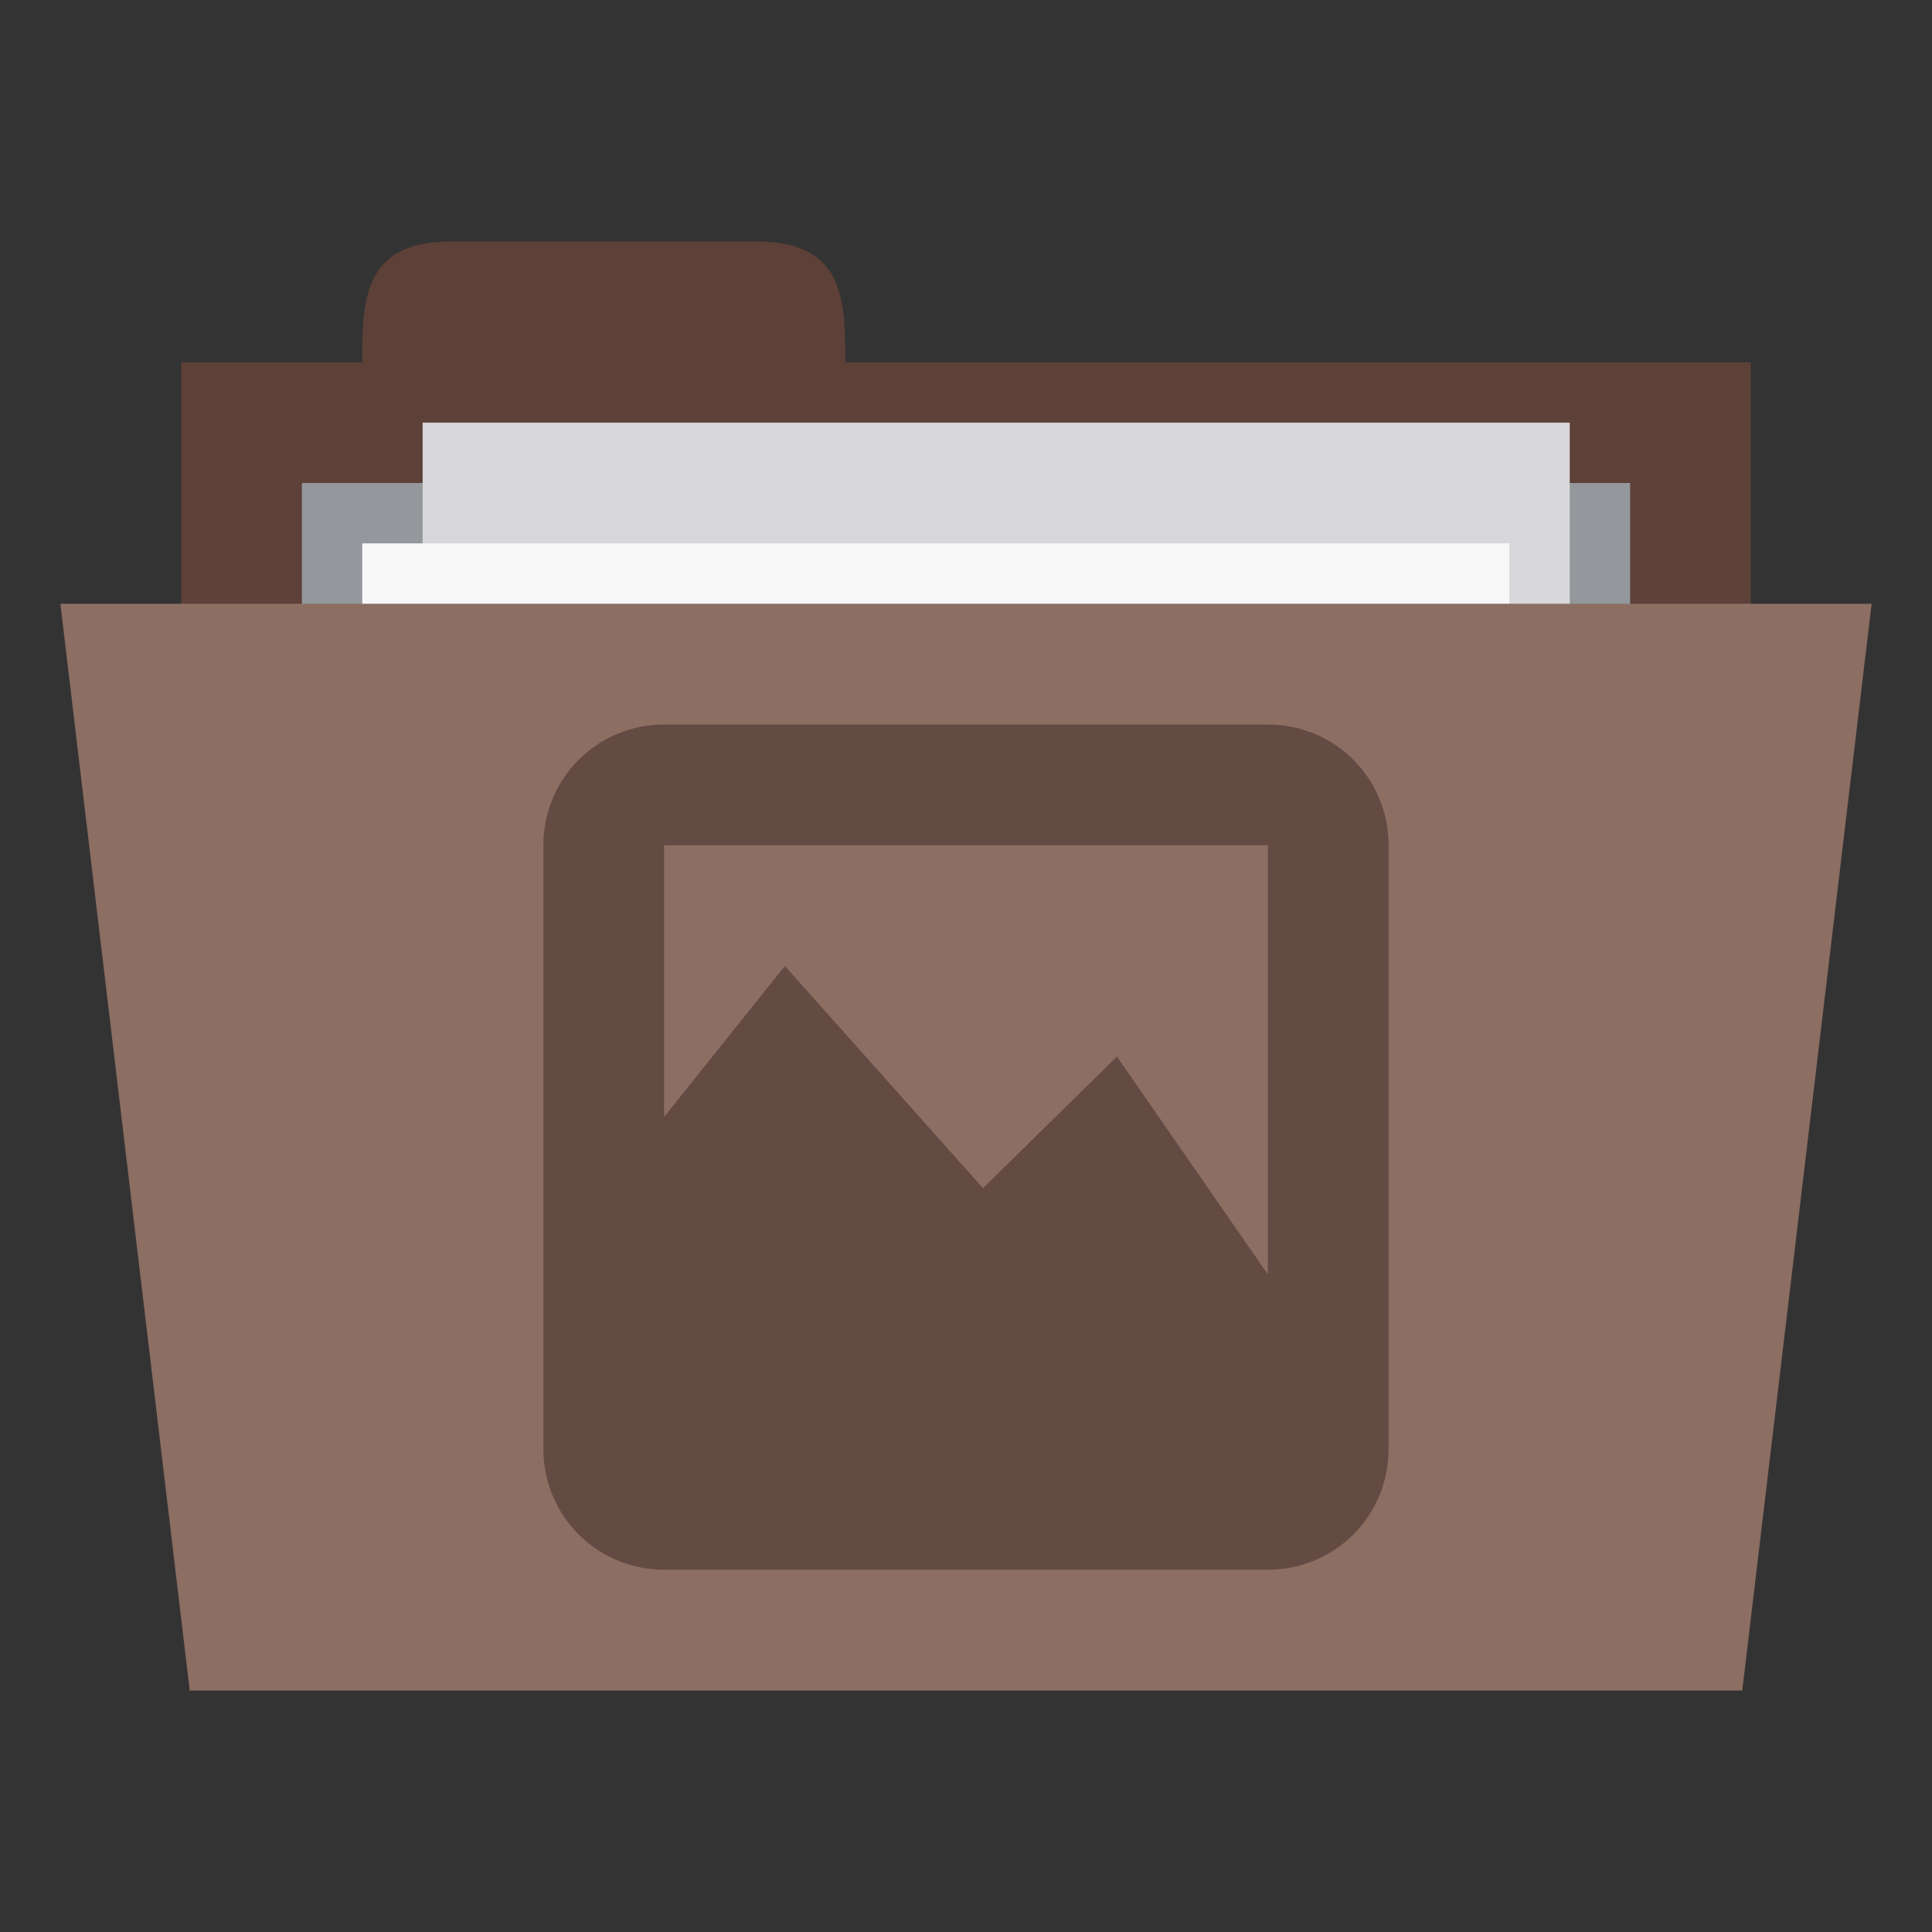 <?xml version="1.0" encoding="UTF-8" standalone="no"?>
<svg
   xmlns:dc="http://purl.org/dc/elements/1.1/"
   xmlns:cc="http://creativecommons.org/ns#"
   xmlns:rdf="http://www.w3.org/1999/02/22-rdf-syntax-ns#"
   xmlns:svg="http://www.w3.org/2000/svg"
   xmlns="http://www.w3.org/2000/svg"
   xmlns:sodipodi="http://sodipodi.sourceforge.net/DTD/sodipodi-0.dtd"
   xmlns:inkscape="http://www.inkscape.org/namespaces/inkscape"
   width="256"
   height="256"
   viewBox="0 0 204.8 204.8"
   version="1.1"
   id="svg3198"
   inkscape:version="0.48.5 r10040"
   sodipodi:docname="orange-folder-pictures.svg">
  <rect x="0" y="0" width="204.8" height="204.8" fill="#333333" stroke="none"/>
  <defs
     id="defs3217" />
  <sodipodi:namedview
     pagecolor="#ffffff"
     bordercolor="#666666"
     borderopacity="1"
     objecttolerance="10"
     gridtolerance="10"
     guidetolerance="10"
     inkscape:pageopacity="0"
     inkscape:pageshadow="2"
     inkscape:window-width="1280"
     inkscape:window-height="998"
     id="namedview3215"
     showgrid="false"
     inkscape:zoom="1.475"
     inkscape:cx="59.526157"
     inkscape:cy="144.31325"
     inkscape:window-x="0"
     inkscape:window-y="0"
     inkscape:window-maximized="1"
     inkscape:current-layer="svg3198" />
  <path
     id="path3201"
     d="m 19.2,38.4 166.4,0 0,64 -166.4,0 z m 0,0"
     style="fill:#5d4037;fill-opacity:1;fill-rule:nonzero;stroke:none"
     inkscape:connector-curvature="0" />
  <path
     id="path3203"
     d="m 38.4,38.4 c 0,-6.4 0,-12.8 9.306,-12.8 l 32.588,0 C 89.6,25.6 89.6,32 89.6,38.4 l 0,6.4 -51.2,0 z m 0,0"
     style="fill:#5d4037;fill-opacity:1;fill-rule:nonzero;stroke:none"
     inkscape:connector-curvature="0" />
  <path
     id="path3205"
     d="m 32,51.2 140.8,0 0,31.794 -140.8,0 z m 0,0"
     style="fill:#94979c;fill-opacity:1;fill-rule:nonzero;stroke:none"
     inkscape:connector-curvature="0" />
  <path
     id="path3207"
     d="m 44.8,44.8 121.6,0 0,83.2 -121.6,0 z m 0,0"
     style="fill:#d7d7d9;fill-opacity:1;fill-rule:nonzero;stroke:none"
     inkscape:connector-curvature="0" />
  <path
     id="path3209"
     d="m 38.4,57.6 121.6,0 0,83.2 -121.6,0 z m 0,0"
     style="fill:#f8f8f8;fill-opacity:1;fill-rule:nonzero;stroke:none"
     inkscape:connector-curvature="0" />
  <path
     id="path3211"
     d="m 6.4,64 192,0 -13.713,115.2 -164.575,0 z m 0,0"
     style="fill:#8d6e63;fill-opacity:1;fill-rule:nonzero;stroke:none"
     inkscape:connector-curvature="0" />
  <path
     id="path3213"
     d="m 70.4,76.8 c -7.091,0 -12.8,5.709 -12.8,12.8 l 0,64 c 0,7.091 5.709,12.8 12.8,12.8 l 64,0 c 7.091,0 12.8,-5.709 12.8,-12.8 l 0,-64 c 0,-7.091 -5.709,-12.8 -12.8,-12.8 z m 0,12.8 64,0 0,45.5 -16,-23.1 -14.2,13.95 -21,-23.55 -12.8,16 z m 0,0"
     style="fill:#634b43;fill-opacity:1;fill-rule:evenodd;stroke:none;opacity:1.0"
     inkscape:connector-curvature="0" />
</svg>
